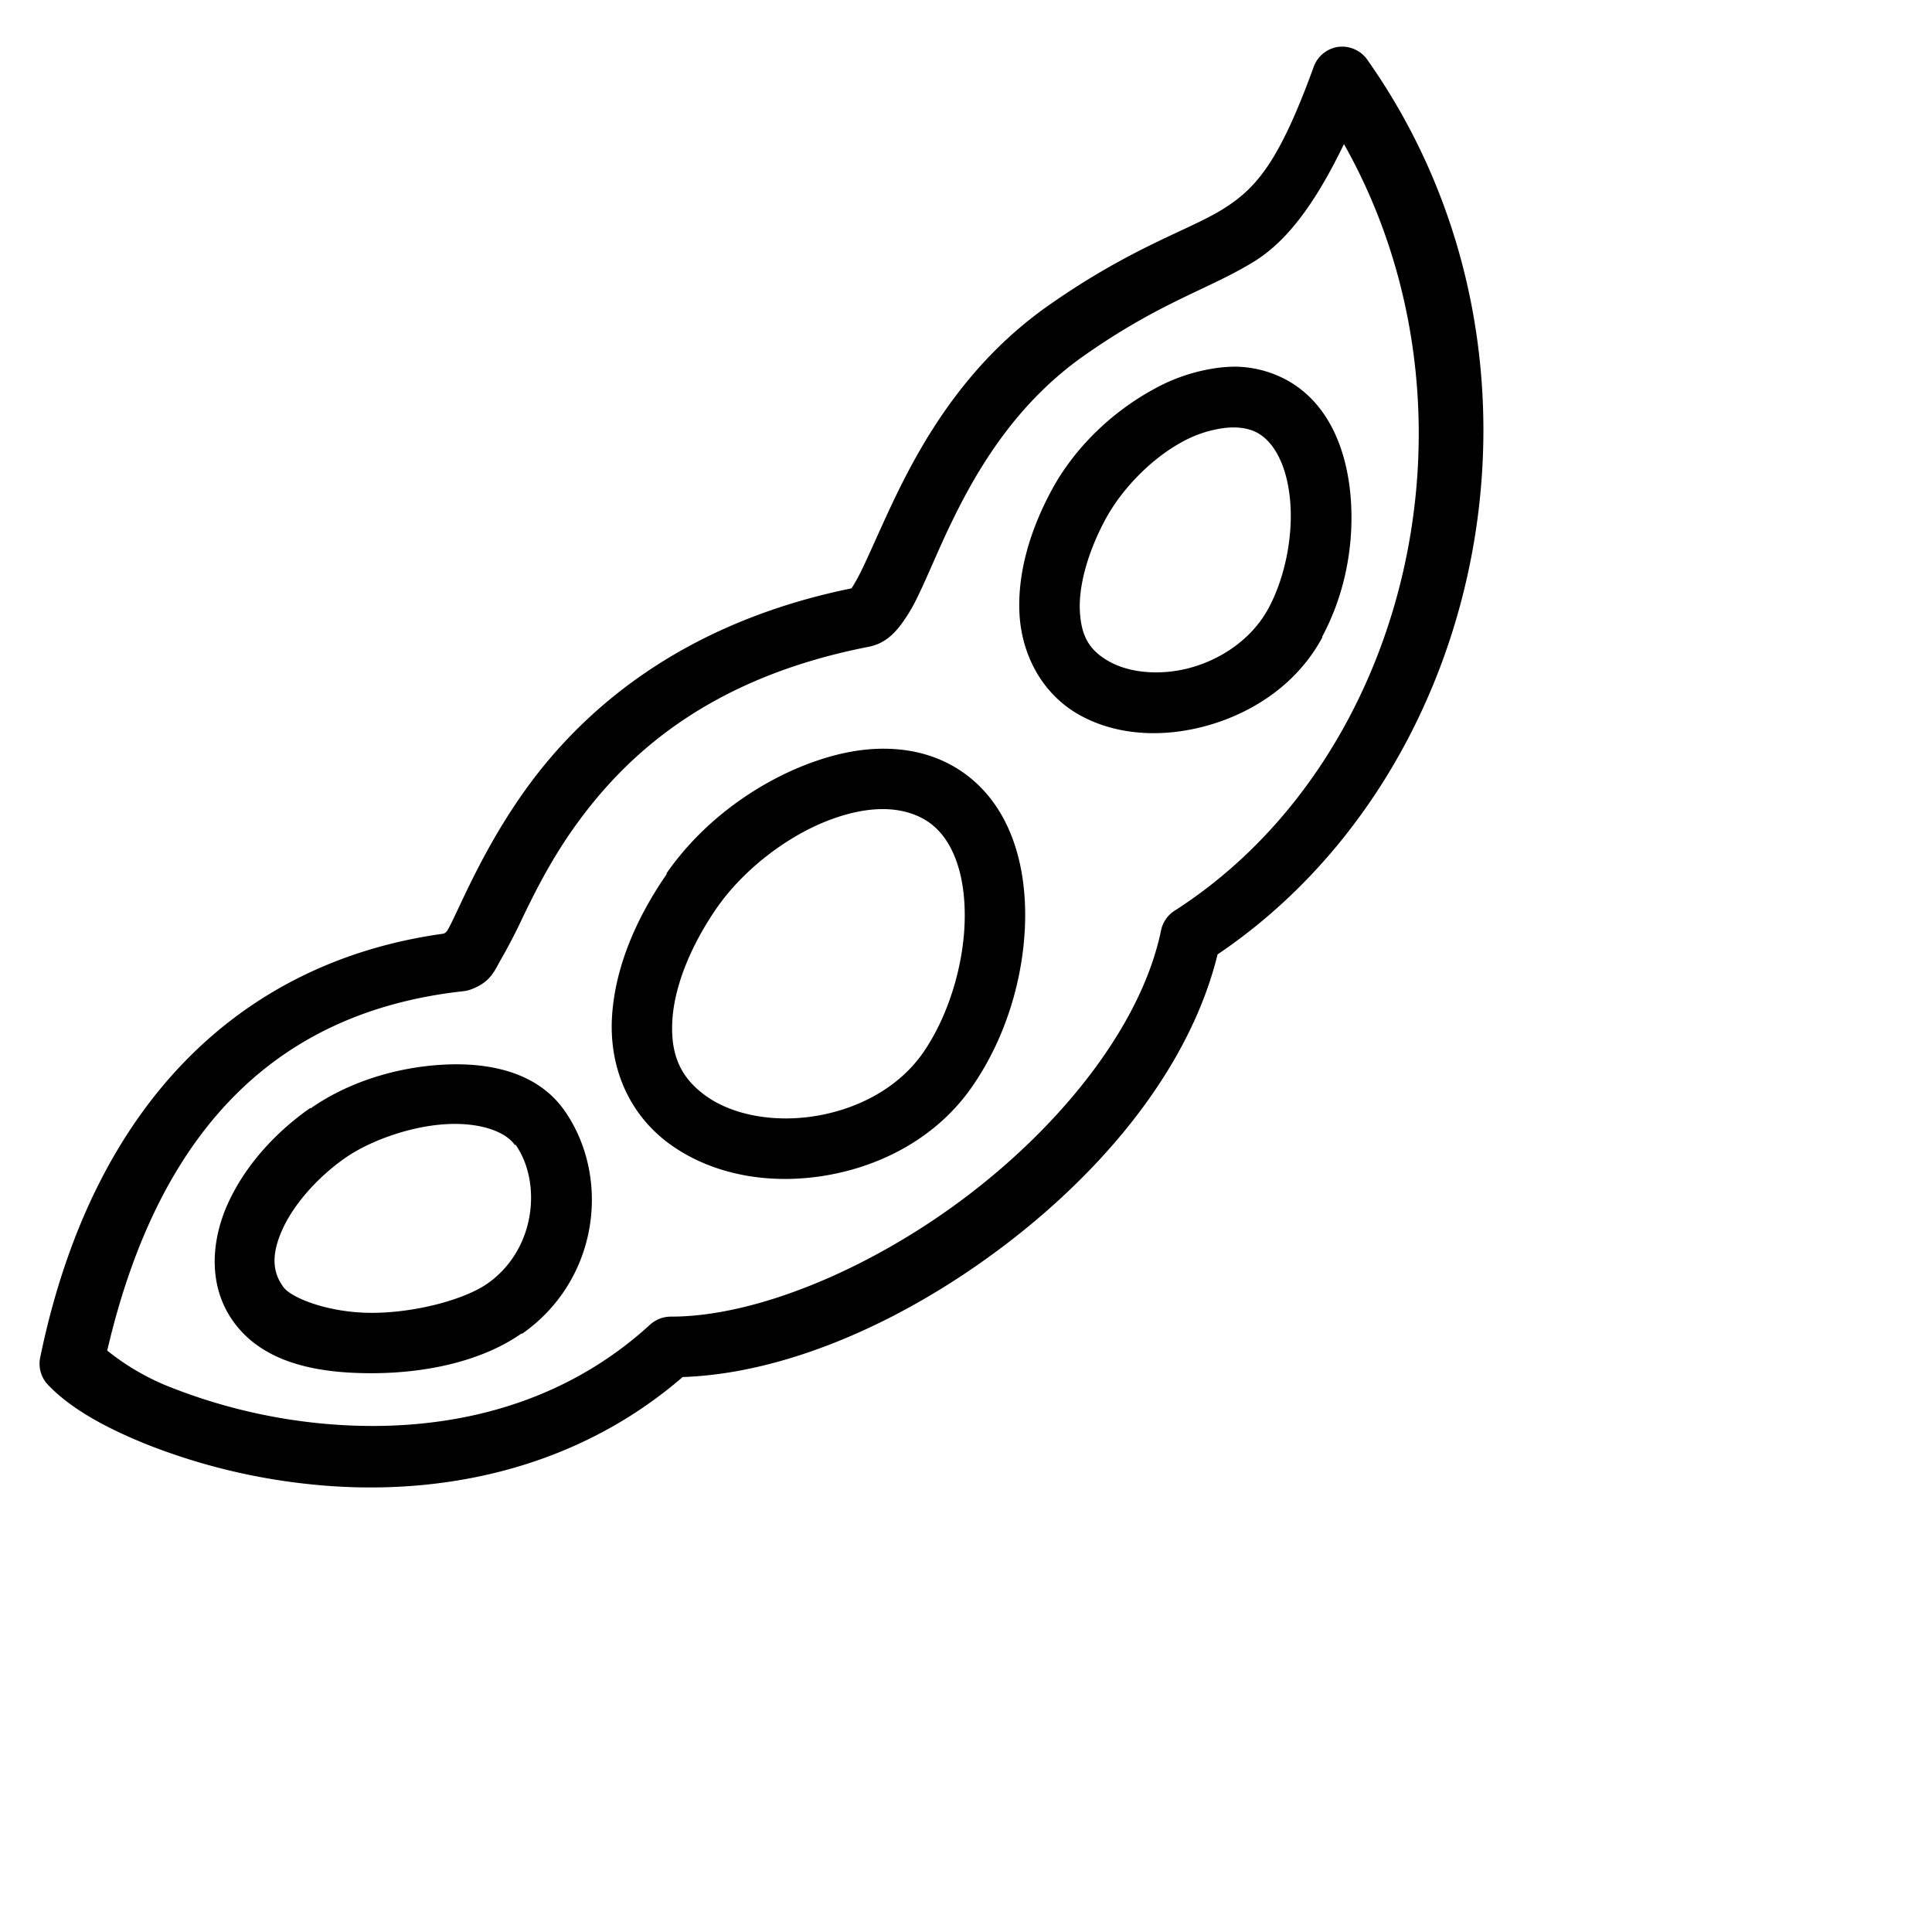 <svg viewBox="0 0 48 48" xmlns="http://www.w3.org/2000/svg"><g clip-path="url(#beans)"><path d="M33.25 1.164a.766.766 0 0 0-.61.492c-.867 2.39-1.44 3.041-2.296 3.563-.856.521-2.224.92-4.29 2.367-1.971 1.383-3.075 3.243-3.796 4.734-.36.747-.63 1.392-.844 1.829a4.156 4.156 0 0 1-.258.468c-4.23.864-6.688 3.03-8.11 5.016-.717 1.005-1.189 1.951-1.523 2.648-.167.349-.301.65-.398.82-.038.068-.073.077-.094.094C6.091 23.872 2.327 27.294 1 33.72a.76.76 0 0 0 .187.68c.551.582 1.424 1.078 2.555 1.523a15.33 15.33 0 0 0 4.031.96c2.942.297 6.402-.266 9.188-2.671 2.593-.088 5.531-1.389 8.039-3.305 2.508-1.916 4.576-4.447 5.25-7.195 6.753-4.556 8.906-14.86 3.727-22.219a.765.765 0 0 0-.727-.328zm.14 2.414c3.733 6.627 1.597 15.34-4.218 19.055a.766.766 0 0 0-.328.492c-.478 2.3-2.39 4.737-4.782 6.563-2.39 1.825-5.264 3.023-7.382 3.023a.771.771 0 0 0-.516.188c-2.432 2.232-5.522 2.736-8.25 2.46a13.79 13.79 0 0 1-3.61-.867 5.997 5.997 0 0 1-1.64-.937c1.342-5.763 4.45-8.45 8.86-8.93a.834.834 0 0 0 .187-.047c.483-.181.577-.466.726-.726.15-.261.305-.548.47-.891.327-.686.746-1.55 1.382-2.438 1.271-1.775 3.337-3.682 7.29-4.453.395-.076.629-.322.796-.539a4.03 4.03 0 0 0 .422-.703c.255-.518.507-1.157.844-1.851.673-1.392 1.643-2.986 3.304-4.149 1.91-1.339 3.065-1.629 4.196-2.32.855-.522 1.558-1.497 2.25-2.93zM30.72 9.11a3.392 3.392 0 0 0-.422.024 4.474 4.474 0 0 0-1.64.539c-1.03.562-1.96 1.447-2.532 2.508-.54 1.002-.85 2.065-.797 3.07.053 1.005.554 2.004 1.524 2.531.97.525 2.162.545 3.257.211 1.096-.334 2.142-1.04 2.742-2.156v-.024c.569-1.06.8-2.3.704-3.468-.097-1.17-.545-2.335-1.594-2.906a2.749 2.749 0 0 0-1.242-.329zm-.305 1.524c.32-.038.604 0 .82.117.437.237.75.853.82 1.711.071.858-.125 1.878-.538 2.648-.384.712-1.084 1.22-1.852 1.454-.768.234-1.57.164-2.086-.118-.518-.28-.718-.647-.75-1.265-.032-.618.19-1.45.633-2.274.413-.767 1.145-1.511 1.898-1.922a2.937 2.937 0 0 1 1.055-.351zM22 18.602c-.683-.01-1.377.158-2.04.421-1.32.528-2.568 1.474-3.398 2.672v.024c-.79 1.145-1.297 2.376-1.359 3.586-.061 1.21.413 2.408 1.5 3.164 1.084.753 2.5.97 3.867.726 1.369-.243 2.722-.952 3.586-2.203.83-1.198 1.283-2.695 1.313-4.125.029-1.43-.387-2.87-1.547-3.68-.58-.404-1.24-.577-1.922-.585zm-.047 1.5c.437.003.826.12 1.125.328.598.416.911 1.3.89 2.414-.02 1.113-.395 2.382-1.03 3.304-.601.868-1.594 1.39-2.625 1.57-1.032.182-2.072-.002-2.743-.468-.674-.469-.908-1.055-.867-1.875.041-.82.428-1.837 1.102-2.813.638-.922 1.69-1.746 2.718-2.156.516-.205.994-.307 1.43-.304zm-10.969 6.351c-1.154.067-2.335.434-3.257 1.078h-.024c-.876.616-1.614 1.433-2.039 2.367-.425.935-.507 2.08.164 2.977.753 1.005 2.089 1.245 3.422 1.242 1.333-.003 2.713-.293 3.703-.984h.024c1.895-1.33 2.208-3.87 1.054-5.531-.677-.976-1.892-1.216-3.047-1.149zm.094 1.477c.867-.05 1.488.193 1.711.515h.024c.65.938.503 2.599-.704 3.446-.562.392-1.77.723-2.859.726-1.09.003-2.007-.372-2.203-.633-.29-.386-.305-.835-.024-1.453.282-.618.87-1.283 1.547-1.758.633-.442 1.64-.793 2.508-.843z"/></g><defs><clipPath id="beans"><path fill="#fff" transform="translate(.25 .25)" d="M0 0h37.5v37.5H0z"/></clipPath></defs></svg>